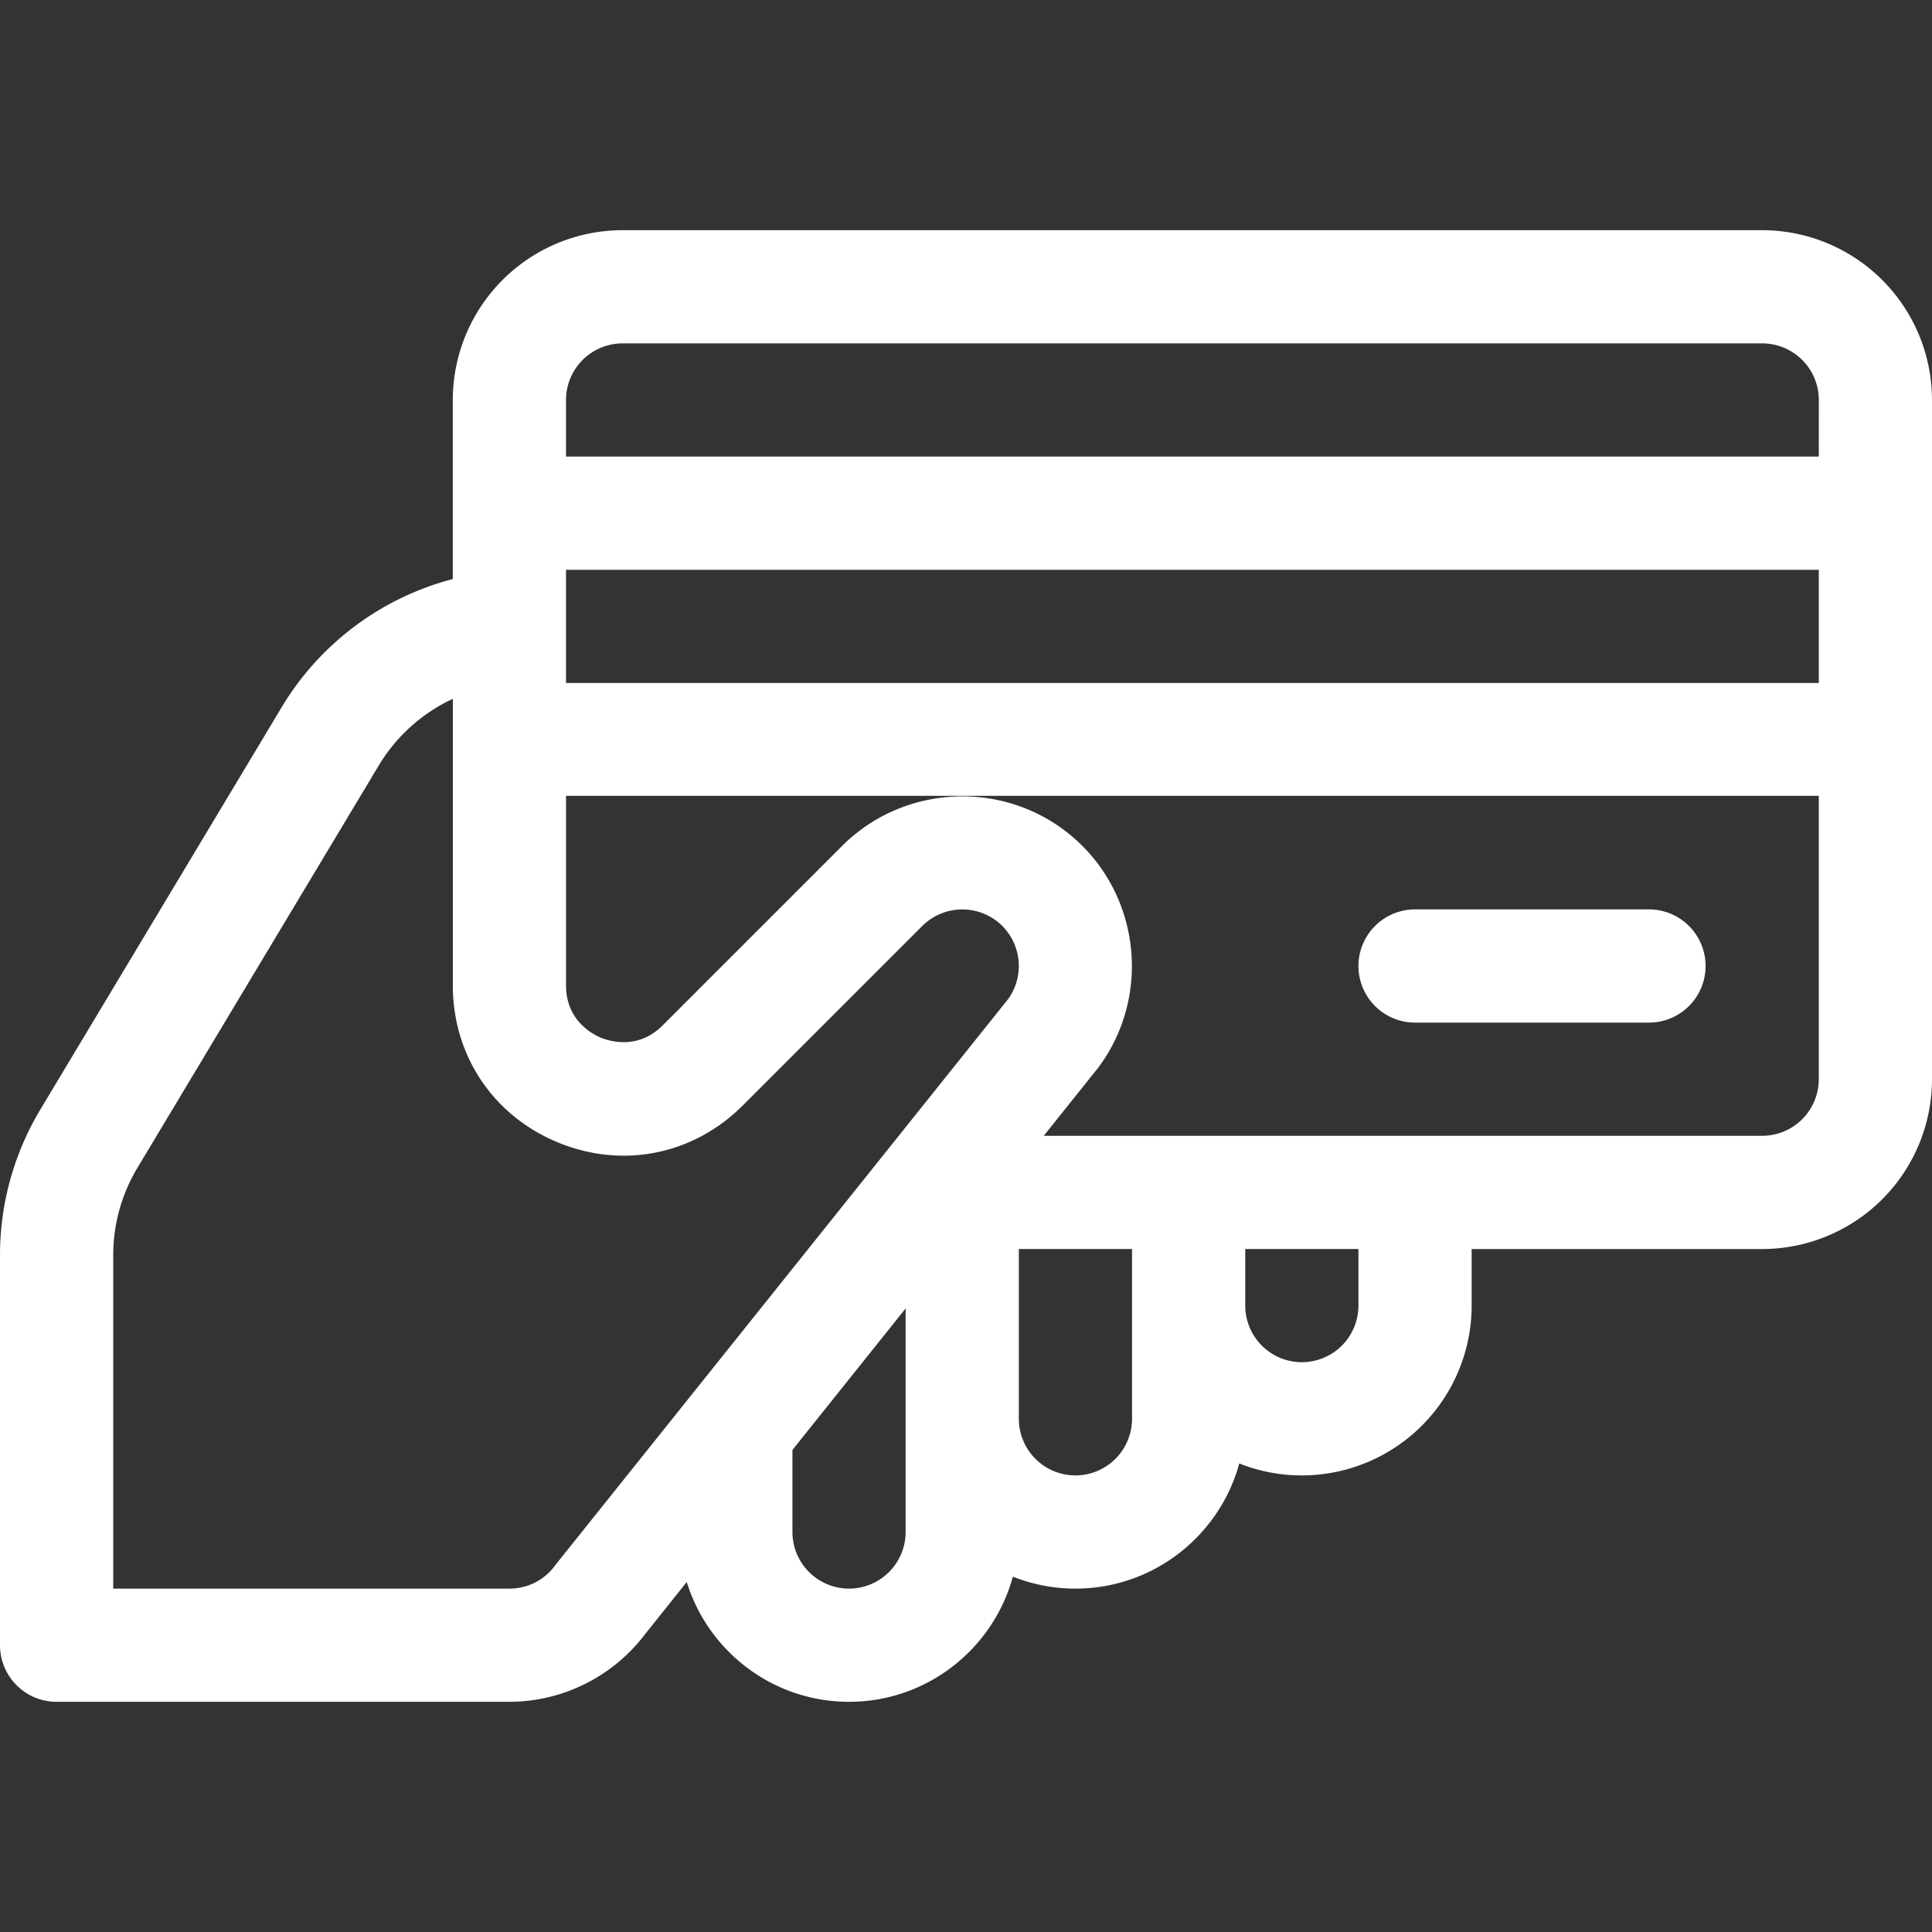 <svg xmlns="http://www.w3.org/2000/svg" width="80" height="80" fill="#FFFFFF"><rect width="100%" height="100%" fill="#333333" stroke="none"/><path d="M72.969 9.531H25.78a7.037 7.037 0 00-7.031 7.031v7.415a11.718 11.718 0 00-7.086 5.308L1.672 45.941A11.713 11.713 0 000 51.973v16.152a2.346 2.346 0 002.344 2.344H21.09a7.072 7.072 0 005.605-2.781l1.742-2.18c.887 2.87 3.563 4.96 6.72 4.96 3.238 0 5.968-2.198 6.784-5.183.801.32 1.676.496 2.59.496 3.239 0 5.969-2.199 6.785-5.183.801.32 1.676.496 2.59.496a7.037 7.037 0 007.032-7.032V51.72h12.03A7.037 7.037 0 0080 44.687V16.564a7.037 7.037 0 00-7.031-7.032zM37.5 63.438a2.346 2.346 0 01-2.344 2.343 2.346 2.346 0 01-2.343-2.344V60.04l4.687-5.86zm4.234-22.055L23.012 64.785c-.016.02-.028.04-.043.059a2.328 2.328 0 01-1.88.937H4.689V51.973a7.02 7.02 0 011.003-3.618l9.993-16.66a7.04 7.04 0 013.066-2.758v11.868c0 2.898 1.664 5.386 4.34 6.496 2.68 1.11 5.613.523 7.664-1.524l7.433-7.433a2.35 2.35 0 013.196-.114 2.349 2.349 0 01.351 3.153zm5.141 17.367a2.346 2.346 0 01-2.344 2.344 2.346 2.346 0 01-2.343-2.344v-7.031h4.687v7.031zm9.375-4.688a2.346 2.346 0 01-2.344 2.344 2.346 2.346 0 01-2.343-2.343v-2.344h4.687zm16.719-7.03h-29.75l2.203-2.755.047-.058c2.207-2.942 1.758-7.13-1.016-9.532-2.773-2.406-6.98-2.257-9.582.34l-7.434 7.434c-1.027 1.027-2.214.648-2.554.508-.34-.14-1.445-.711-1.445-2.164v-7.852h51.874v11.734a2.346 2.346 0 01-2.343 2.344zm2.344-18.75H23.437v-4.688h51.876zm0-9.376H23.437v-2.343a2.346 2.346 0 012.344-2.344H72.97a2.346 2.346 0 012.344 2.344zm0 0"/><path d="M68.281 37.656h-9.687A2.346 2.346 0 0056.25 40a2.346 2.346 0 002.344 2.344h9.687A2.346 2.346 0 0070.625 40a2.346 2.346 0 00-2.344-2.344zm0 0"/></svg>